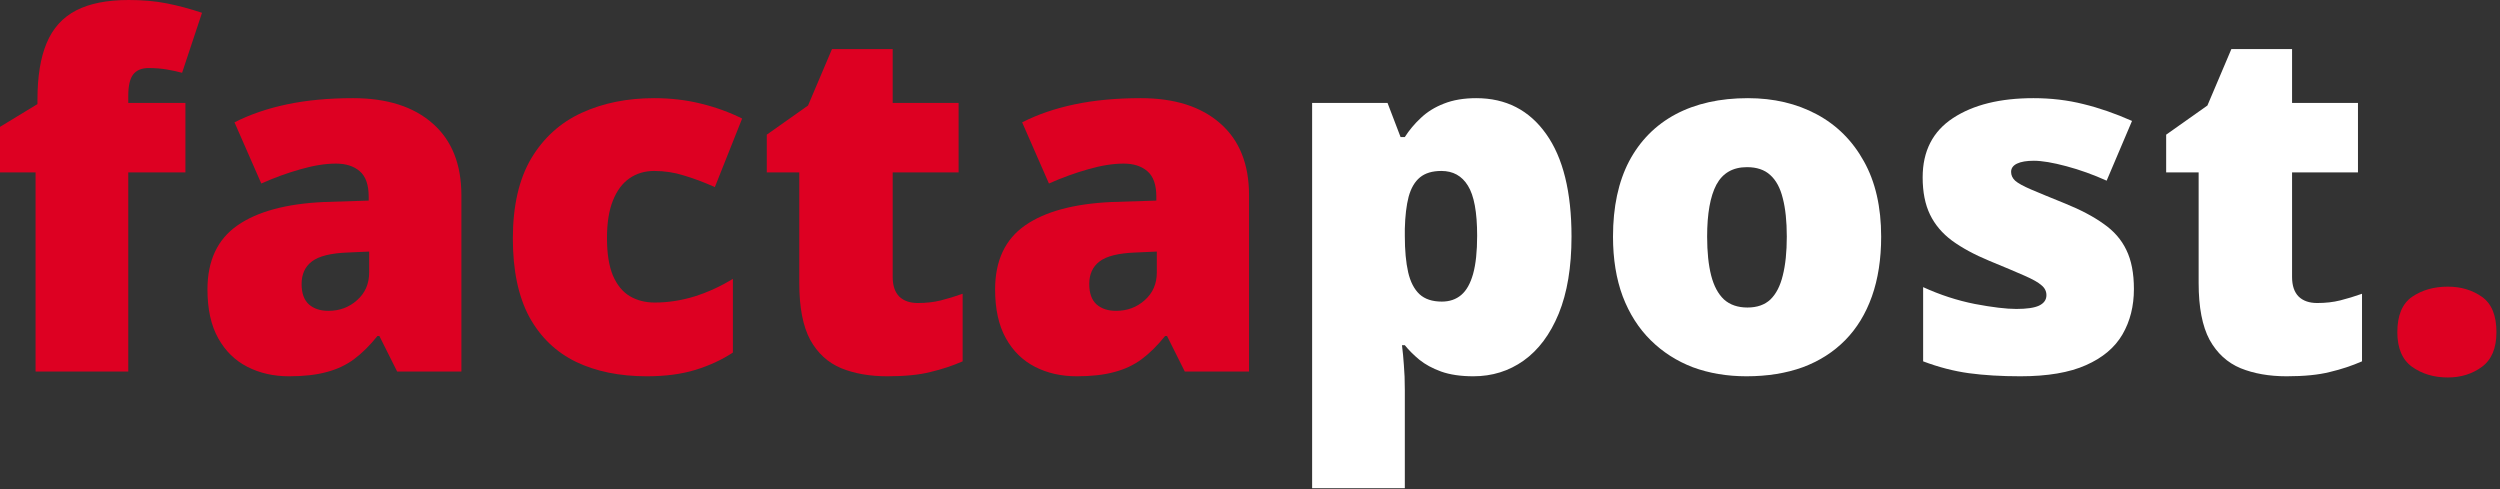 <svg width="659" height="129" viewBox="0 0 659 129" fill="none" xmlns="http://www.w3.org/2000/svg">
<rect x="0" y="0" width="659" height="129" fill="#333333" stroke="none"/>
<path d="M48.875 45.438H33.812V97.938H9.375V45.438H0V33.438L9.875 27.438V26.25C9.875 20.125 10.688 15.146 12.312 11.312C13.938 7.438 16.521 4.583 20.062 2.75C23.604 0.917 28.229 0 33.938 0C37.604 0 40.917 0.292 43.875 0.875C46.875 1.458 50 2.292 53.25 3.375L48 19.188C46.792 18.854 45.438 18.562 43.938 18.312C42.479 18.062 40.896 17.938 39.188 17.938C37.312 17.938 35.938 18.521 35.062 19.688C34.229 20.812 33.812 22.667 33.812 25.25V27.125H48.875V45.438Z" fill="#DD0022"/>
<path d="M93.062 25.875C102.021 25.875 109.021 28.104 114.062 32.562C119.104 36.979 121.625 43.292 121.625 51.5V97.938H104.688L100 88.562H99.5C97.5 91.062 95.438 93.104 93.312 94.688C91.229 96.229 88.833 97.354 86.125 98.062C83.417 98.812 80.104 99.188 76.188 99.188C72.104 99.188 68.438 98.354 65.188 96.688C61.938 95.021 59.375 92.5 57.5 89.125C55.625 85.75 54.688 81.479 54.688 76.312C54.688 68.729 57.312 63.104 62.562 59.438C67.812 55.771 75.417 53.708 85.375 53.25L97.188 52.875V51.875C97.188 48.708 96.396 46.458 94.812 45.125C93.271 43.792 91.188 43.125 88.562 43.125C85.771 43.125 82.646 43.625 79.188 44.625C75.771 45.583 72.333 46.833 68.875 48.375L61.812 32.25C65.896 30.167 70.521 28.583 75.688 27.5C80.854 26.417 86.646 25.875 93.062 25.875ZM97.312 66.312L91.688 66.562C87.188 66.729 84.021 67.521 82.188 68.938C80.396 70.312 79.5 72.292 79.5 74.875C79.5 77.292 80.146 79.083 81.438 80.25C82.729 81.375 84.438 81.938 86.562 81.938C89.521 81.938 92.042 81 94.125 79.125C96.25 77.25 97.312 74.812 97.312 71.812V66.312Z" fill="#DD0022"/>
<path d="M170.5 99.188C163.333 99.188 157.104 97.917 151.812 95.375C146.521 92.792 142.417 88.833 139.5 83.5C136.625 78.125 135.188 71.25 135.188 62.875C135.188 54.292 136.792 47.271 140 41.812C143.25 36.354 147.688 32.333 153.312 29.75C158.938 27.167 165.312 25.875 172.438 25.875C176.771 25.875 180.875 26.354 184.75 27.312C188.667 28.271 192.292 29.583 195.625 31.25L188.438 49.312C185.521 48.021 182.792 47 180.25 46.25C177.75 45.458 175.146 45.062 172.438 45.062C169.979 45.062 167.812 45.708 165.938 47C164.062 48.292 162.604 50.25 161.562 52.875C160.521 55.458 160 58.75 160 62.75C160 66.833 160.521 70.125 161.562 72.625C162.646 75.125 164.125 76.938 166 78.062C167.917 79.188 170.104 79.75 172.562 79.75C176.104 79.75 179.625 79.208 183.125 78.125C186.667 77 190.021 75.458 193.188 73.5V92.938C190.271 94.854 186.979 96.375 183.312 97.5C179.646 98.625 175.375 99.188 170.5 99.188Z" fill="#DD0022"/>
<path d="M241.938 79.875C244.146 79.875 246.167 79.646 248 79.188C249.833 78.729 251.75 78.146 253.75 77.438V95.25C251.083 96.417 248.25 97.354 245.25 98.062C242.292 98.812 238.5 99.188 233.875 99.188C229.292 99.188 225.25 98.479 221.75 97.062C218.25 95.604 215.521 93.104 213.562 89.562C211.646 85.979 210.688 81 210.688 74.625V45.438H202.125V35.5L213 27.812L219.312 12.938H235.312V27.125H252.688V45.438H235.312V73C235.312 75.292 235.896 77.021 237.062 78.188C238.229 79.312 239.854 79.875 241.938 79.875Z" fill="#DD0022"/>
<path d="M300.688 25.875C309.646 25.875 316.646 28.104 321.688 32.562C326.729 36.979 329.25 43.292 329.25 51.5V97.938H312.312L307.625 88.562H307.125C305.125 91.062 303.062 93.104 300.938 94.688C298.854 96.229 296.458 97.354 293.75 98.062C291.042 98.812 287.729 99.188 283.812 99.188C279.729 99.188 276.062 98.354 272.812 96.688C269.562 95.021 267 92.5 265.125 89.125C263.25 85.75 262.312 81.479 262.312 76.312C262.312 68.729 264.938 63.104 270.188 59.438C275.438 55.771 283.042 53.708 293 53.25L304.812 52.875V51.875C304.812 48.708 304.021 46.458 302.438 45.125C300.896 43.792 298.812 43.125 296.188 43.125C293.396 43.125 290.271 43.625 286.812 44.625C283.396 45.583 279.958 46.833 276.5 48.375L269.438 32.25C273.521 30.167 278.146 28.583 283.312 27.5C288.479 26.417 294.271 25.875 300.688 25.875ZM304.938 66.312L299.312 66.562C294.812 66.729 291.646 67.521 289.812 68.938C288.021 70.312 287.125 72.292 287.125 74.875C287.125 77.292 287.771 79.083 289.062 80.25C290.354 81.375 292.062 81.938 294.188 81.938C297.146 81.938 299.667 81 301.75 79.125C303.875 77.25 304.938 74.812 304.938 71.812V66.312Z" fill="#DD0022"/>
<path d="M389.125 25.875C396.958 25.875 403.104 29.021 407.562 35.312C412.021 41.562 414.25 50.583 414.25 62.375C414.25 70.417 413.125 77.188 410.875 82.688C408.625 88.146 405.542 92.271 401.625 95.062C397.75 97.812 393.333 99.188 388.375 99.188C385.042 99.188 382.208 98.771 379.875 97.938C377.583 97.104 375.667 96.062 374.125 94.812C372.625 93.562 371.354 92.292 370.312 91H369.562C369.771 92.625 369.938 94.375 370.062 96.25C370.229 98.125 370.312 100.312 370.312 102.812V128.688H345.875V27.125H365.75L369.188 36.125H370.312C371.479 34.292 372.896 32.604 374.562 31.062C376.229 29.479 378.25 28.229 380.625 27.312C383.042 26.354 385.875 25.875 389.125 25.875ZM379.938 45.062C377.562 45.062 375.688 45.625 374.312 46.75C372.938 47.875 371.938 49.583 371.312 51.875C370.729 54.125 370.396 56.938 370.312 60.312V62.25C370.312 66 370.604 69.167 371.188 71.75C371.771 74.292 372.771 76.229 374.188 77.562C375.604 78.854 377.562 79.5 380.062 79.5C382.104 79.5 383.812 78.917 385.188 77.75C386.562 76.583 387.604 74.729 388.312 72.188C389.021 69.646 389.375 66.292 389.375 62.125C389.375 55.917 388.562 51.521 386.938 48.938C385.354 46.354 383.021 45.062 379.938 45.062Z" fill="white"/>
<path d="M495.875 62.375C495.875 68.292 495.062 73.542 493.438 78.125C491.812 82.708 489.458 86.562 486.375 89.688C483.292 92.812 479.562 95.188 475.188 96.812C470.812 98.396 465.875 99.188 460.375 99.188C455.25 99.188 450.542 98.396 446.25 96.812C442 95.188 438.292 92.812 435.125 89.688C431.958 86.562 429.5 82.708 427.75 78.125C426.042 73.542 425.188 68.292 425.188 62.375C425.188 54.542 426.604 47.917 429.438 42.5C432.312 37.083 436.396 32.958 441.688 30.125C447.021 27.292 453.375 25.875 460.75 25.875C467.542 25.875 473.583 27.292 478.875 30.125C484.167 32.958 488.312 37.083 491.312 42.5C494.354 47.917 495.875 54.542 495.875 62.375ZM450 62.375C450 66.417 450.354 69.833 451.062 72.625C451.771 75.375 452.896 77.479 454.438 78.938C456.021 80.354 458.083 81.062 460.625 81.062C463.167 81.062 465.188 80.354 466.688 78.938C468.188 77.479 469.271 75.375 469.938 72.625C470.646 69.833 471 66.417 471 62.375C471 58.333 470.646 54.958 469.938 52.25C469.271 49.542 468.167 47.5 466.625 46.125C465.125 44.75 463.083 44.062 460.5 44.062C456.792 44.062 454.104 45.604 452.438 48.688C450.812 51.771 450 56.333 450 62.375Z" fill="white"/>
<path d="M562.5 76.188C562.5 80.688 561.5 84.667 559.5 88.125C557.5 91.583 554.292 94.292 549.875 96.25C545.5 98.208 539.729 99.188 532.562 99.188C527.521 99.188 523 98.917 519 98.375C515.042 97.833 511.021 96.792 506.938 95.25V75.688C511.396 77.729 515.938 79.208 520.562 80.125C525.188 81 528.833 81.438 531.5 81.438C534.25 81.438 536.25 81.146 537.5 80.562C538.792 79.938 539.438 79.021 539.438 77.812C539.438 76.771 539 75.896 538.125 75.188C537.292 74.438 535.771 73.583 533.562 72.625C531.396 71.667 528.333 70.375 524.375 68.75C520.458 67.125 517.188 65.354 514.562 63.438C511.979 61.521 510.042 59.229 508.75 56.562C507.458 53.896 506.812 50.625 506.812 46.75C506.812 39.833 509.479 34.625 514.812 31.125C520.146 27.625 527.208 25.875 536 25.875C540.667 25.875 545.062 26.396 549.188 27.438C553.312 28.438 557.583 29.917 562 31.875L555.312 47.625C551.812 46.042 548.271 44.771 544.688 43.812C541.104 42.854 538.25 42.375 536.125 42.375C534.208 42.375 532.729 42.625 531.688 43.125C530.646 43.625 530.125 44.354 530.125 45.312C530.125 46.188 530.479 46.958 531.188 47.625C531.938 48.292 533.333 49.062 535.375 49.938C537.417 50.812 540.396 52.042 544.312 53.625C548.438 55.292 551.833 57.083 554.5 59C557.208 60.875 559.208 63.167 560.5 65.875C561.833 68.583 562.5 72.021 562.5 76.188Z" fill="white"/>
<path d="M610.812 79.875C613.021 79.875 615.042 79.646 616.875 79.188C618.708 78.729 620.625 78.146 622.625 77.438V95.25C619.958 96.417 617.125 97.354 614.125 98.062C611.167 98.812 607.375 99.188 602.75 99.188C598.167 99.188 594.125 98.479 590.625 97.062C587.125 95.604 584.396 93.104 582.438 89.562C580.521 85.979 579.562 81 579.562 74.625V45.438H571V35.5L581.875 27.812L588.188 12.938H604.188V27.125H621.562V45.438H604.188V73C604.188 75.292 604.771 77.021 605.938 78.188C607.104 79.312 608.729 79.875 610.812 79.875Z" fill="white"/>
<path d="M631.938 87.562C631.938 83.146 633.229 80.042 635.812 78.25C638.438 76.458 641.583 75.562 645.25 75.562C648.708 75.562 651.708 76.458 654.25 78.25C656.792 80.042 658.062 83.146 658.062 87.562C658.062 91.771 656.792 94.812 654.25 96.688C651.708 98.562 648.708 99.5 645.25 99.5C641.583 99.5 638.438 98.562 635.812 96.688C633.229 94.812 631.938 91.771 631.938 87.562Z" fill="#DD0022"/>
</svg>
